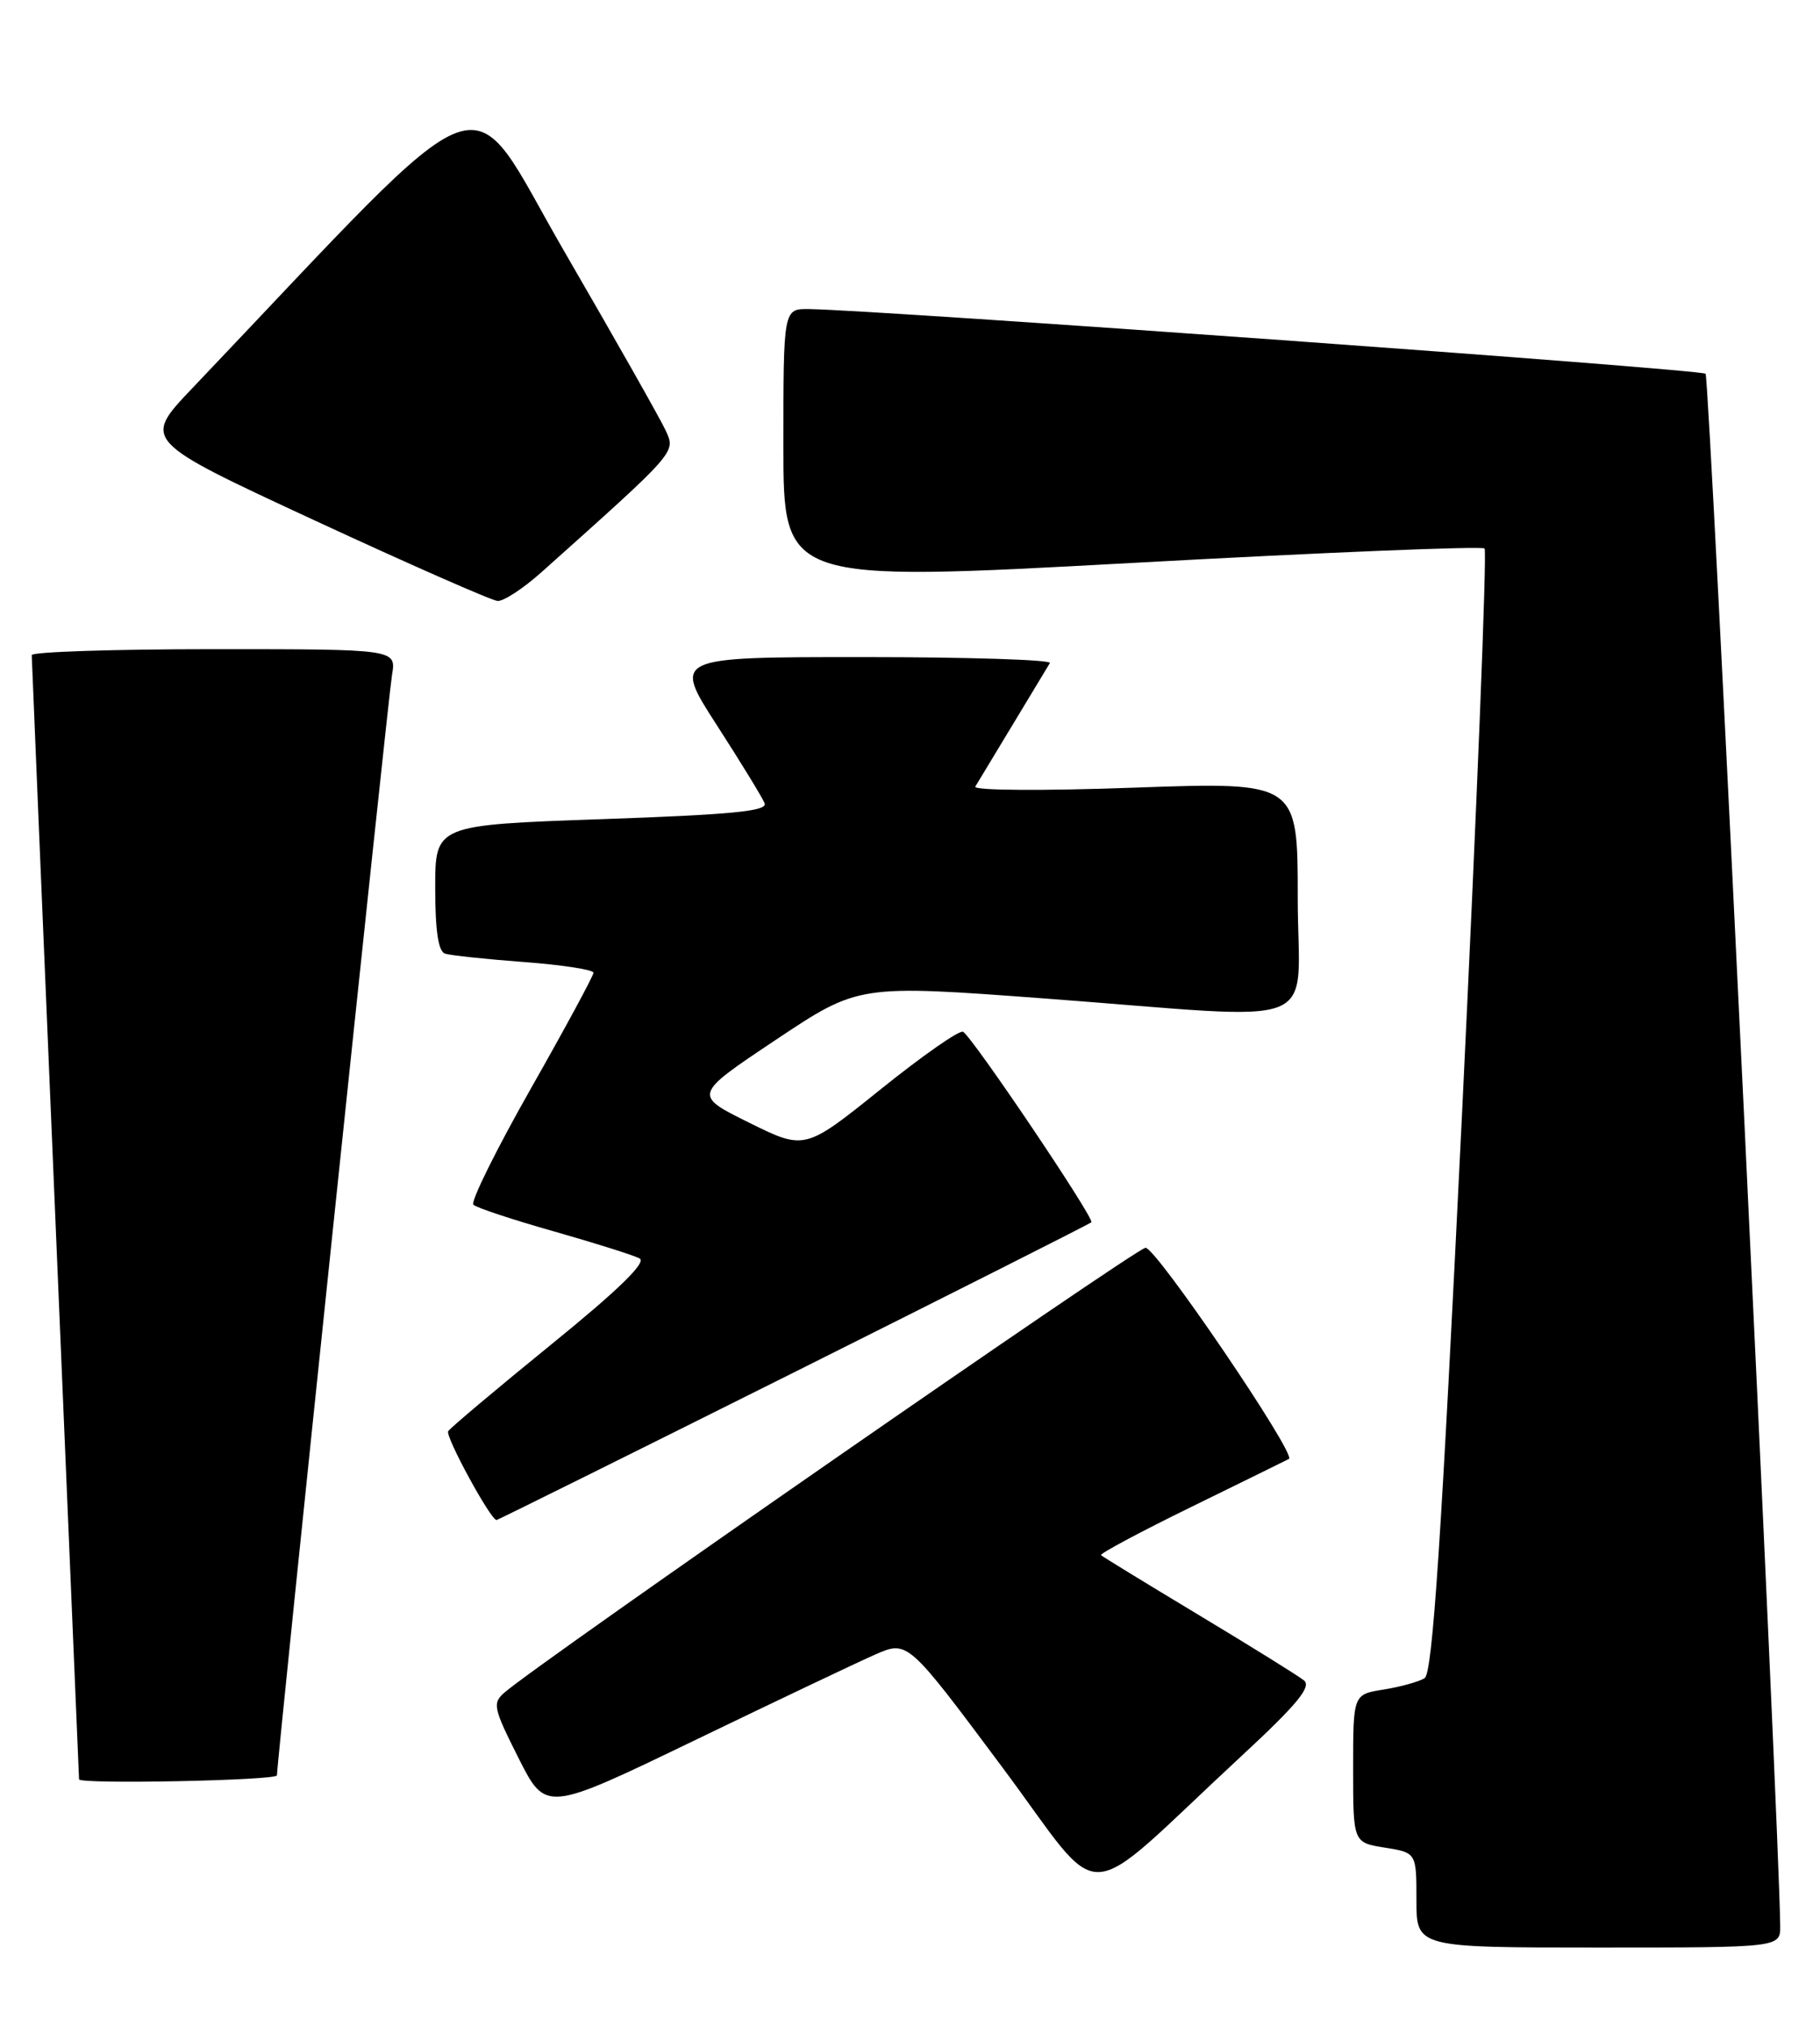 <?xml version="1.0" encoding="UTF-8" standalone="no"?>
<!DOCTYPE svg PUBLIC "-//W3C//DTD SVG 1.1//EN" "http://www.w3.org/Graphics/SVG/1.1/DTD/svg11.dtd" >
<svg xmlns="http://www.w3.org/2000/svg" xmlns:xlink="http://www.w3.org/1999/xlink" version="1.1" viewBox="0 0 230 256">
 <g >
 <path fill="currentColor"
d=" M 224.97 243.25 C 224.86 231.05 216.04 47.71 215.54 47.21 C 214.98 46.65 111.14 39.17 102.25 39.04 C 99.00 39.00 99.00 39.00 99.00 56.26 C 99.00 73.51 99.00 73.51 143.02 71.11 C 167.23 69.78 187.30 68.96 187.61 69.28 C 187.93 69.60 186.65 101.66 184.77 140.52 C 182.14 194.74 181.04 211.36 180.03 211.98 C 179.31 212.42 176.99 213.07 174.86 213.41 C 171.00 214.02 171.00 214.02 171.00 223.38 C 171.00 232.74 171.00 232.74 175.00 233.38 C 179.00 234.02 179.00 234.02 179.00 240.01 C 179.00 246.00 179.00 246.00 202.00 246.00 C 225.00 246.00 225.00 246.00 224.97 243.25 Z  M 156.79 221.90 C 163.91 215.31 165.77 213.06 164.79 212.26 C 164.08 211.68 158.10 207.97 151.50 204.00 C 144.90 200.03 139.34 196.63 139.14 196.44 C 138.93 196.26 144.11 193.49 150.64 190.30 C 157.16 187.11 162.67 184.40 162.89 184.28 C 163.86 183.72 146.05 157.51 144.76 157.61 C 143.51 157.71 68.34 209.83 63.79 213.76 C 62.20 215.13 62.32 215.69 65.53 222.07 C 68.98 228.90 68.98 228.90 87.74 219.85 C 98.06 214.87 108.35 209.98 110.60 208.99 C 114.71 207.20 114.71 207.20 126.54 223.06 C 139.97 241.05 135.96 241.20 156.79 221.90 Z  M 35.00 224.25 C 35.00 222.42 49.04 88.16 49.54 85.25 C 50.09 82.00 50.09 82.00 27.05 82.00 C 14.37 82.00 4.00 82.34 4.01 82.75 C 4.01 83.16 5.36 115.22 7.00 154.00 C 8.64 192.78 9.99 224.61 9.99 224.75 C 10.01 225.40 35.00 224.90 35.00 224.25 Z  M 100.26 173.39 C 120.74 163.15 137.69 154.60 137.92 154.39 C 138.37 153.96 122.99 131.12 121.71 130.33 C 121.28 130.06 116.61 133.32 111.32 137.57 C 101.71 145.29 101.71 145.29 94.65 141.80 C 87.60 138.31 87.60 138.31 98.05 131.34 C 108.50 124.37 108.50 124.37 132.00 126.12 C 168.16 128.82 164.00 130.48 164.00 113.38 C 164.00 98.76 164.00 98.76 143.37 99.49 C 131.81 99.91 122.96 99.85 123.25 99.36 C 123.53 98.89 125.67 95.35 128.00 91.50 C 130.33 87.65 132.44 84.16 132.68 83.75 C 132.92 83.34 122.30 83.00 109.08 83.00 C 85.04 83.00 85.04 83.00 90.59 91.60 C 93.64 96.33 96.36 100.77 96.63 101.47 C 97.01 102.46 92.47 102.90 76.06 103.47 C 55.00 104.21 55.00 104.21 55.00 112.14 C 55.00 117.60 55.39 120.19 56.25 120.46 C 56.94 120.68 61.44 121.16 66.25 121.52 C 71.06 121.88 75.00 122.49 75.00 122.87 C 75.00 123.25 71.43 129.85 67.07 137.53 C 62.71 145.21 59.45 151.80 59.82 152.17 C 60.20 152.55 64.78 154.06 70.00 155.54 C 75.22 157.03 80.10 158.56 80.83 158.96 C 81.74 159.44 78.16 162.93 69.63 169.85 C 62.74 175.45 56.89 180.37 56.64 180.78 C 56.24 181.42 62.00 192.00 62.75 192.00 C 62.89 192.00 79.77 183.63 100.26 173.39 Z  M 68.38 72.32 C 85.58 56.95 85.39 57.16 84.14 54.41 C 83.50 53.00 77.74 42.84 71.36 31.84 C 58.54 9.77 63.38 8.00 24.27 49.07 C 18.01 55.65 18.01 55.65 39.75 65.73 C 51.71 71.27 62.12 75.85 62.88 75.91 C 63.64 75.96 66.11 74.34 68.38 72.32 Z "/>
</g>
</svg>